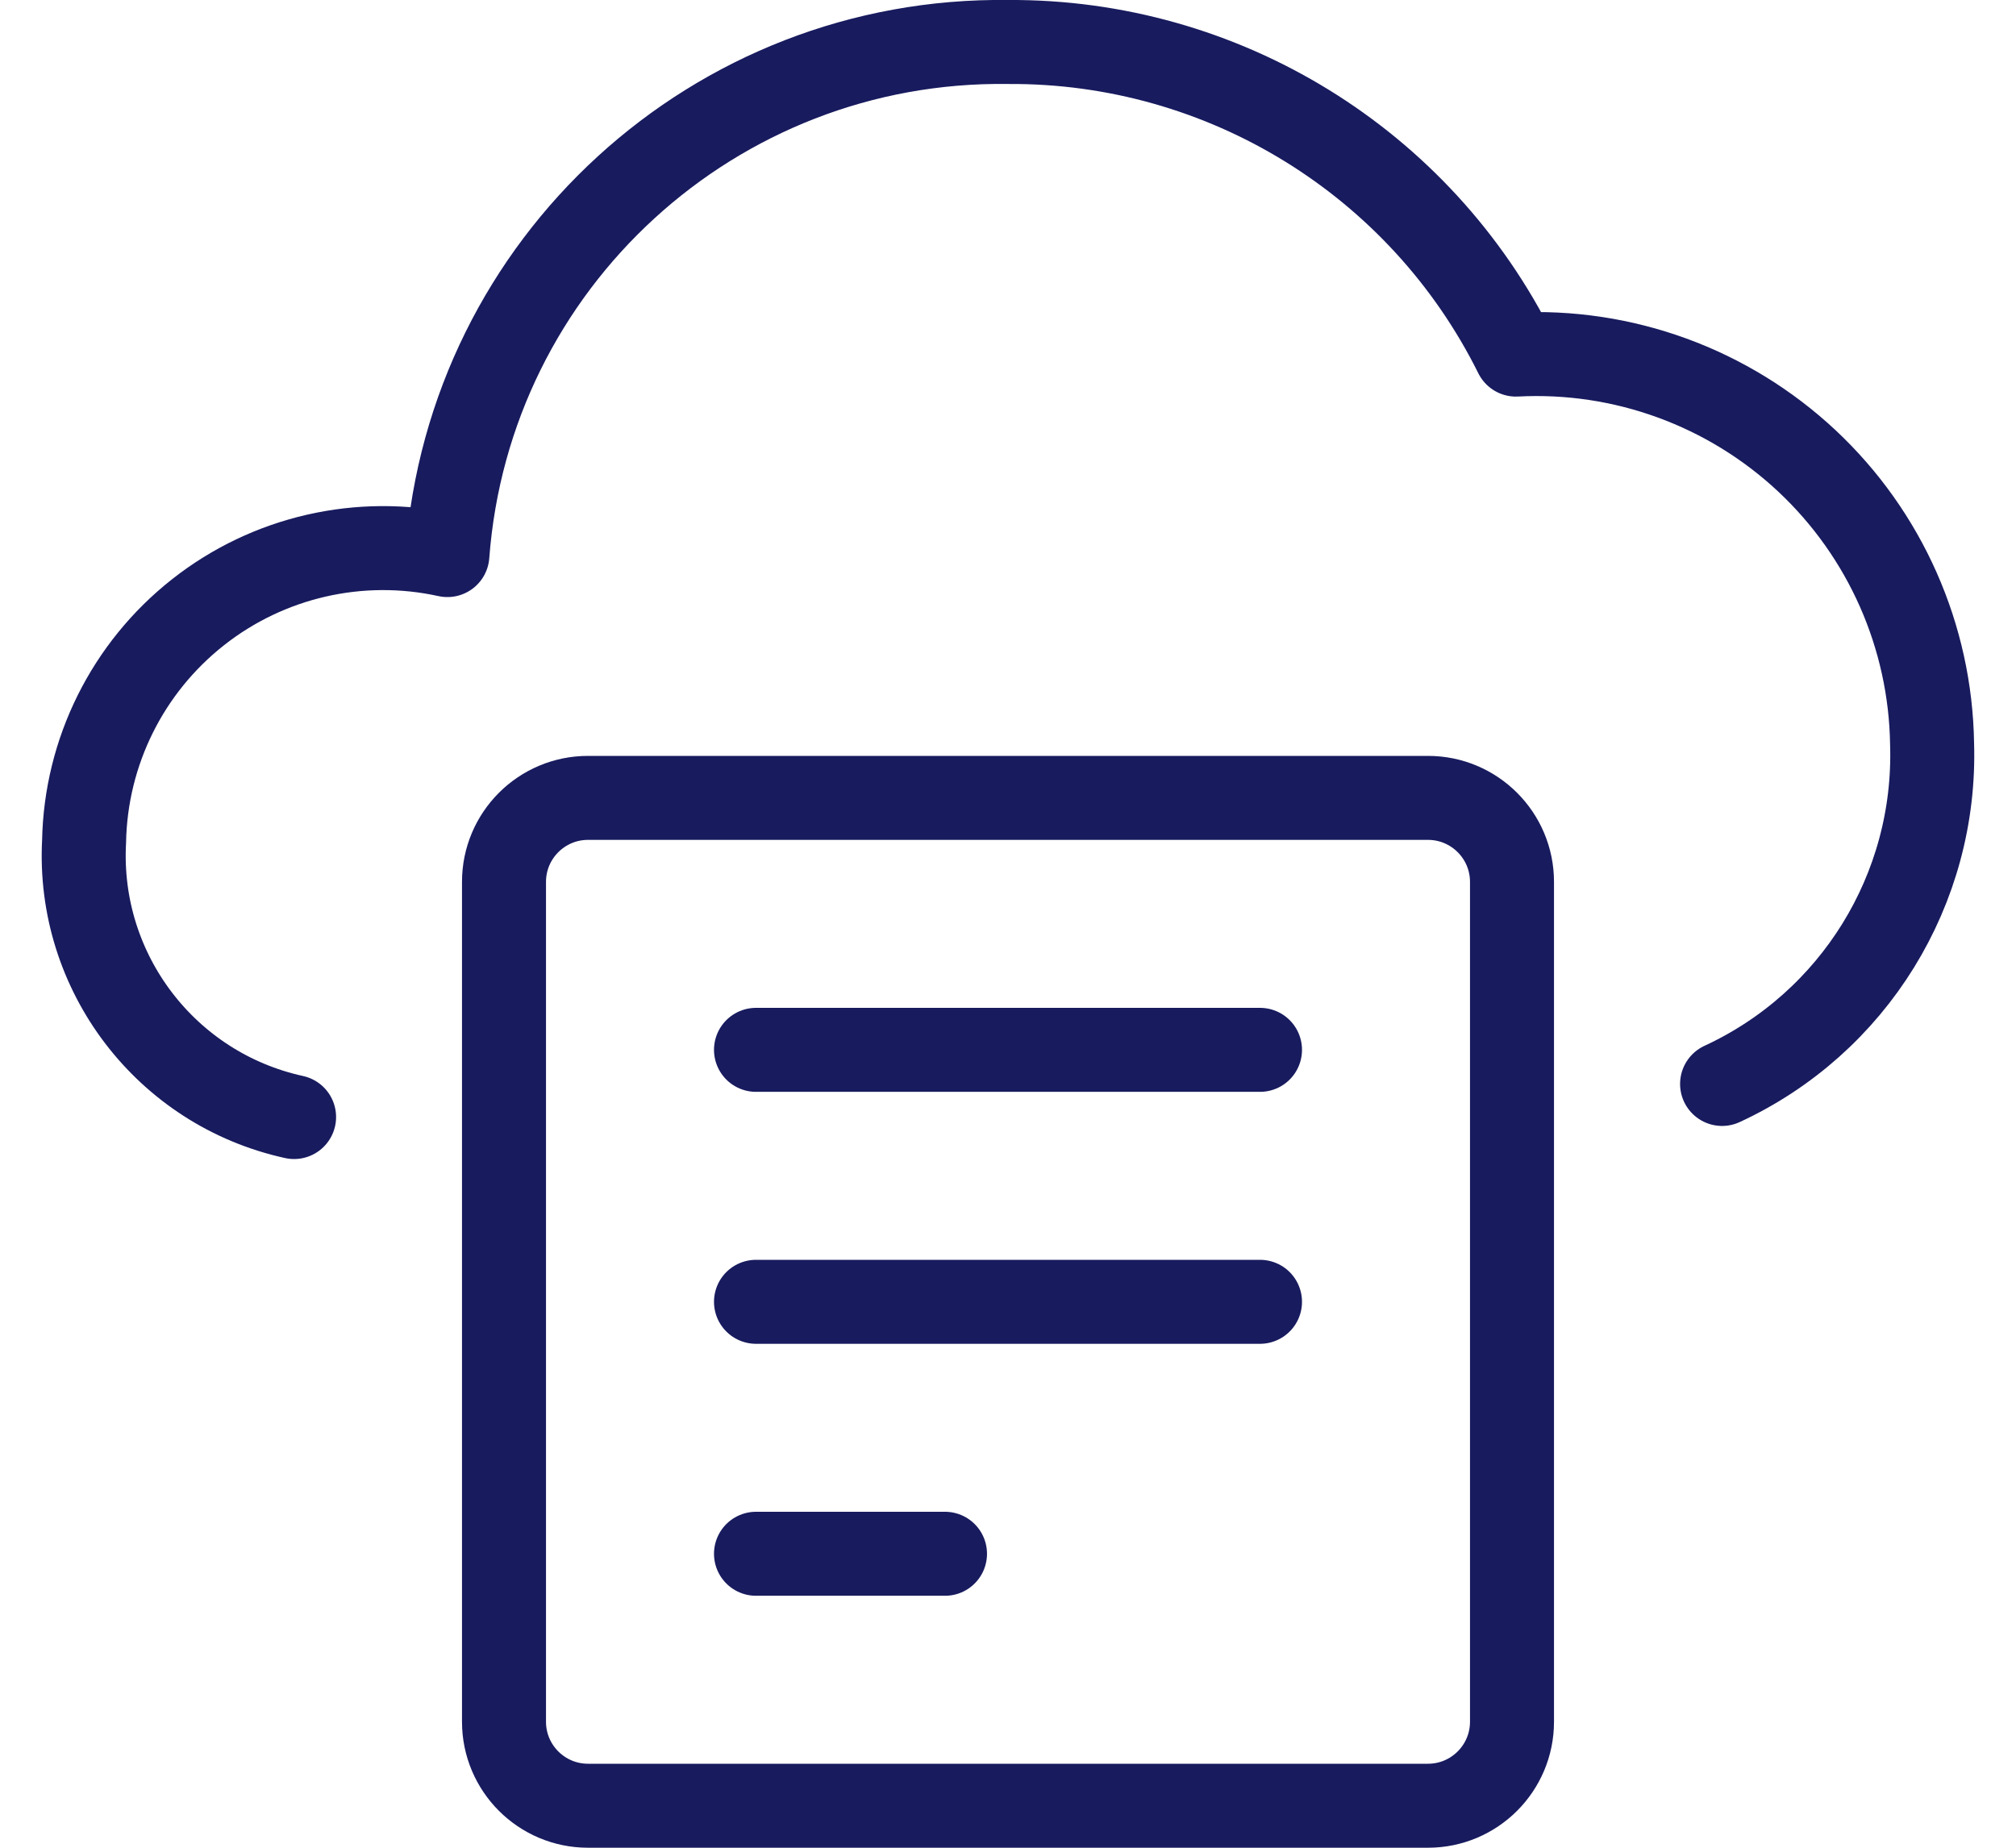 <svg width="24" height="22" viewBox="0 0 24 22" fill="none" xmlns="http://www.w3.org/2000/svg">
    <path d="M20.501 12.906C22.071 12.18 23.055 10.586 23.001 8.857C22.982 7.577 22.443 6.36 21.509 5.486C20.574 4.612 19.325 4.155 18.047 4.222C16.907 1.928 14.561 0.484 12.001 0.5C8.511 0.453 5.587 3.129 5.326 6.609C4.284 6.38 3.194 6.63 2.357 7.29C1.519 7.95 1.021 8.951 1.001 10.018C0.918 11.576 1.976 12.966 3.501 13.3" stroke="#181B5E" stroke-linecap="round" stroke-linejoin="round"/>
    <path fill-rule="evenodd" clip-rule="evenodd" d="M17 21.5H7C6.448 21.5 6 21.052 6 20.5V10.5C6 9.948 6.448 9.5 7 9.5H17C17.552 9.5 18 9.948 18 10.5V20.5C18 21.052 17.552 21.5 17 21.5Z" stroke="#181B5E" stroke-linecap="round" stroke-linejoin="round"/>
    <path d="M9 12.5H15" stroke="#181B5E" stroke-linecap="round" stroke-linejoin="round"/>
    <path d="M9 15.5H15" stroke="#181B5E" stroke-linecap="round" stroke-linejoin="round"/>
    <path d="M9 18.5H11.25" stroke="#181B5E" stroke-linecap="round" stroke-linejoin="round"/>
</svg>
